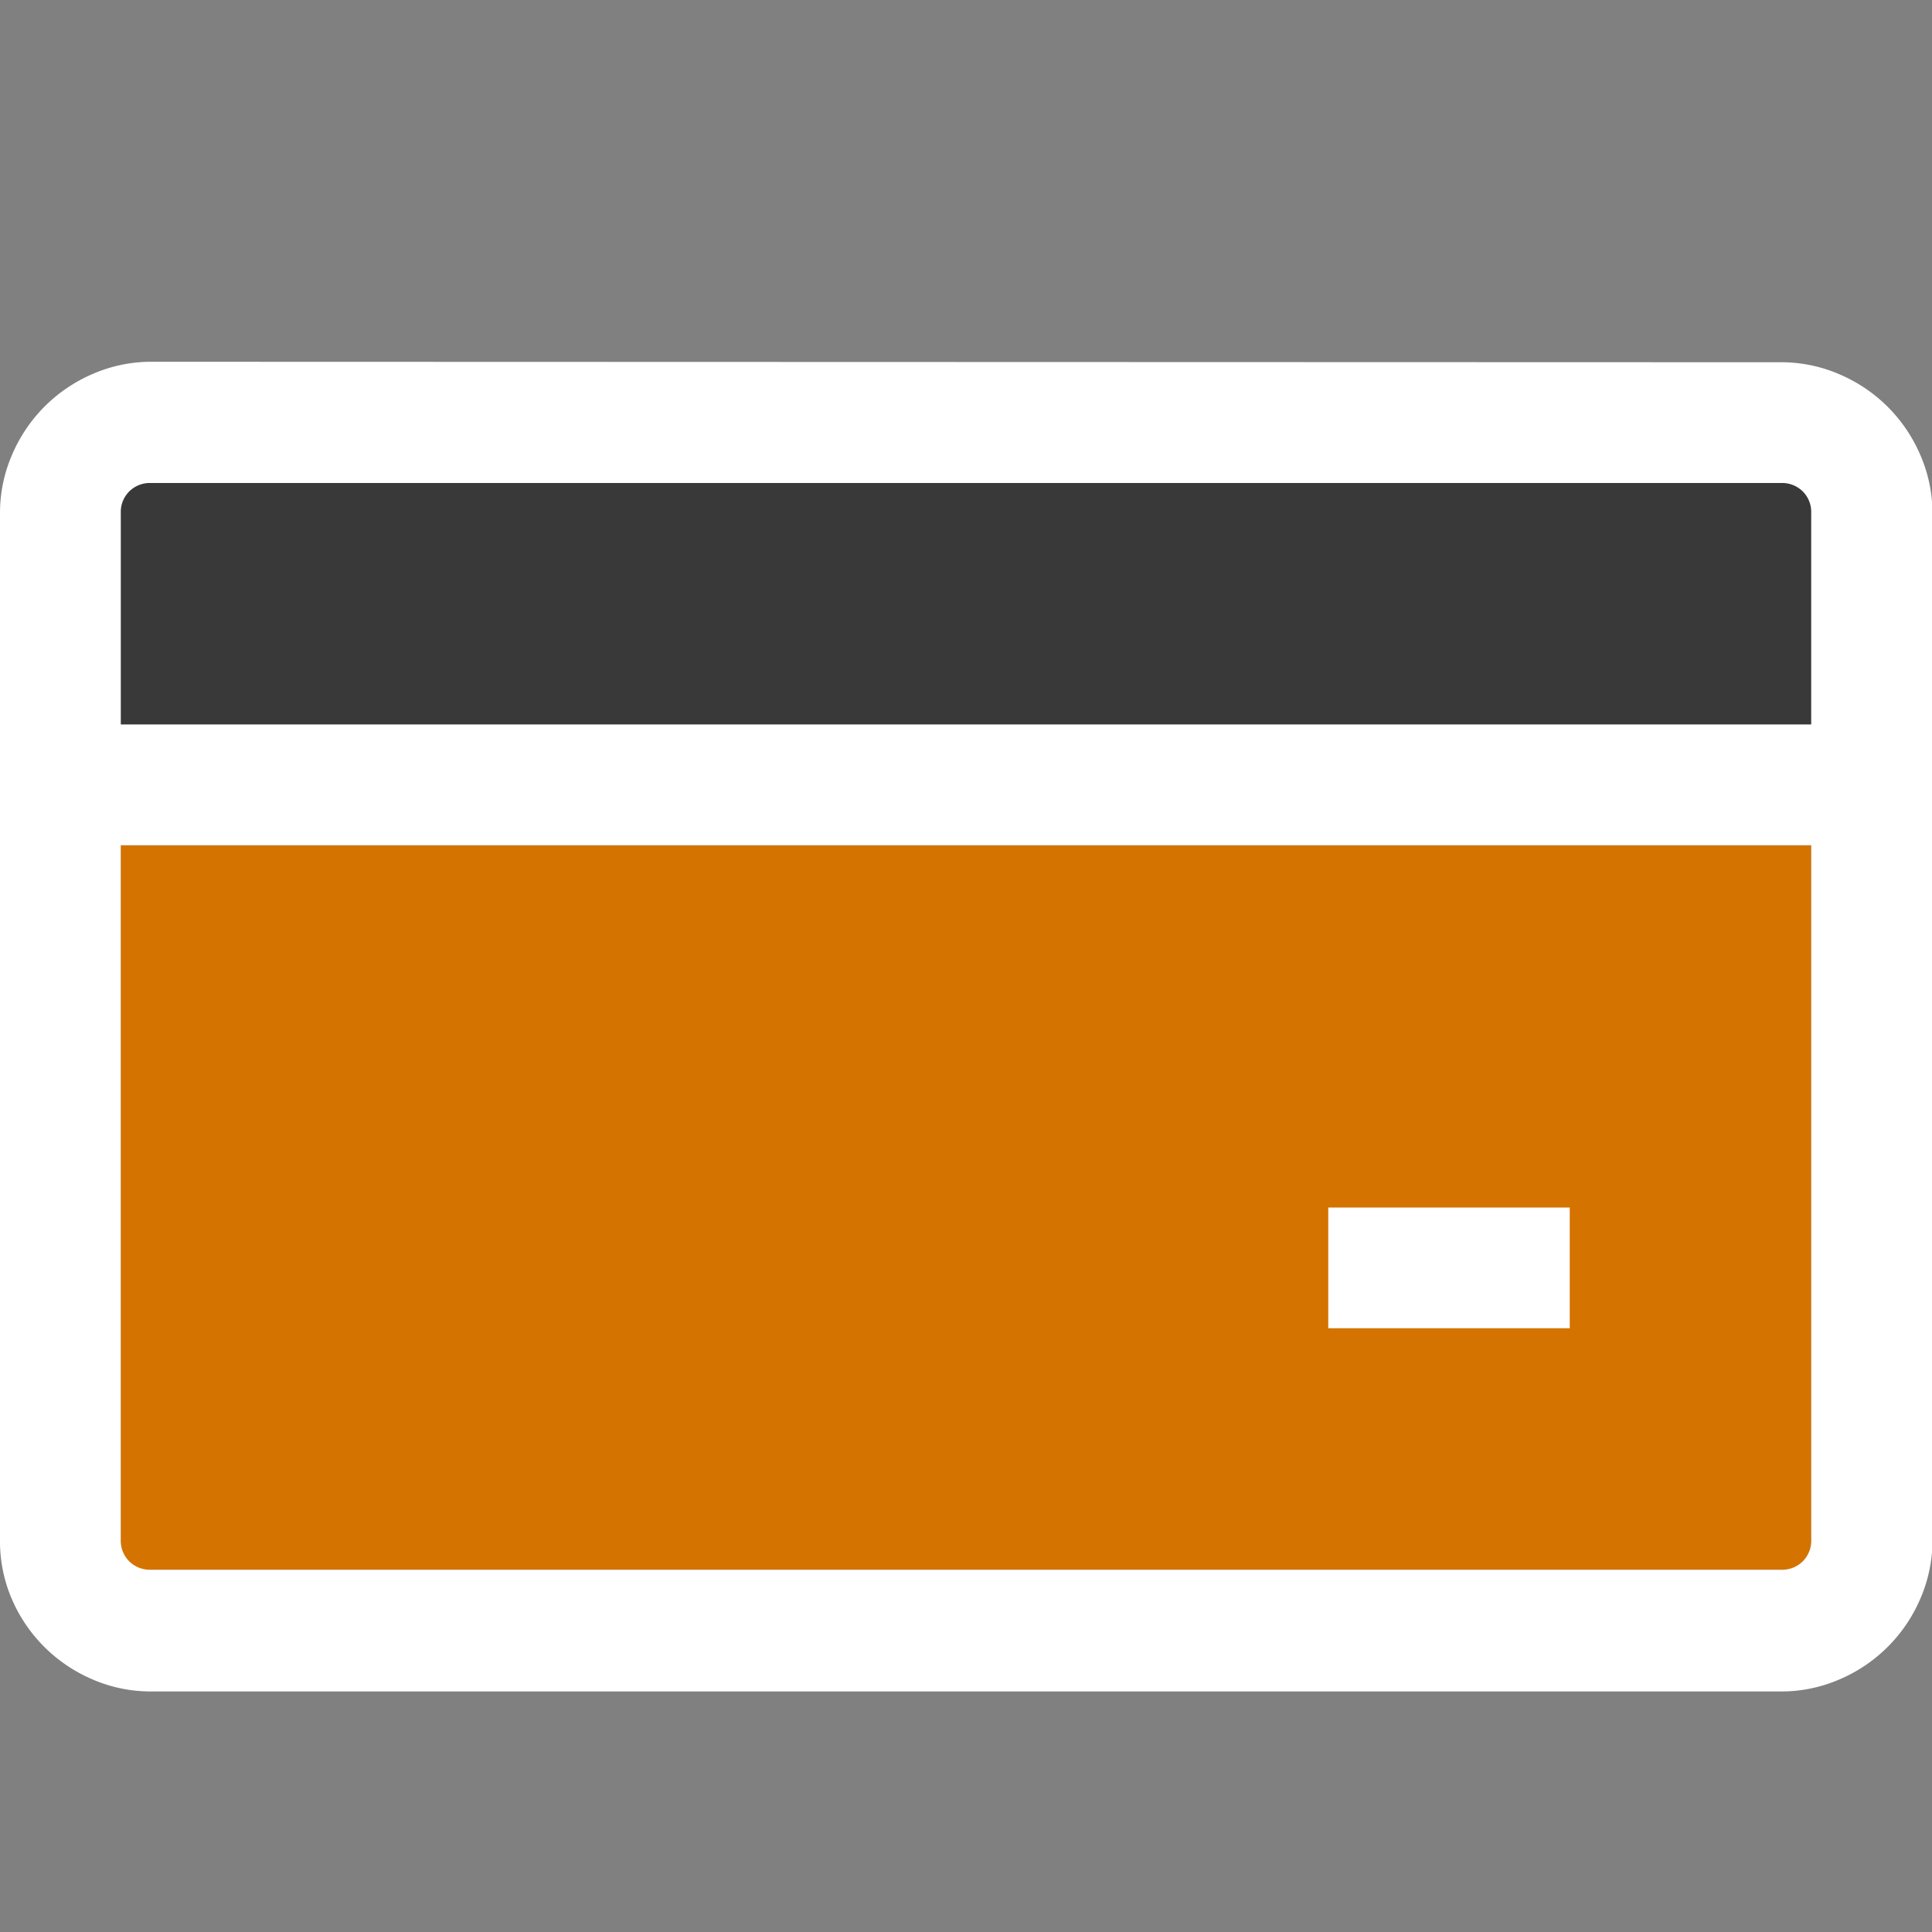 <svg xmlns="http://www.w3.org/2000/svg" viewBox="1754 1196 16 16">
  <rect x="1754" y="1196" width="16" height="16" fill="#808080" stroke="none"/>
  <g id="creditcardWhite" transform="translate(1562 1116)">
    <rect id="Fill1" fill="#d47300" width="14" height="6" transform="translate(193 87)"/>
    <rect id="Fill2" fill="#393939" width="14" height="2" transform="translate(193 84)"/>
    <path id="Contour" fill="#fff" d="M14.75-14.875a1.211,1.211,0,0,1,.484.1,1.267,1.267,0,0,1,.4.27,1.268,1.268,0,0,1,.27.4,1.211,1.211,0,0,1,.1.484v8.5a1.211,1.211,0,0,1-.1.484,1.268,1.268,0,0,1-.27.4,1.268,1.268,0,0,1-.4.27,1.211,1.211,0,0,1-.484.1H1.25a1.211,1.211,0,0,1-.484-.1,1.268,1.268,0,0,1-.4-.27,1.268,1.268,0,0,1-.27-.4A1.211,1.211,0,0,1,0-5.125v-8.5a1.211,1.211,0,0,1,.1-.484,1.268,1.268,0,0,1,.27-.4,1.267,1.267,0,0,1,.4-.27,1.211,1.211,0,0,1,.484-.1Zm-13.5,1a.243.243,0,0,0-.18.07.243.243,0,0,0-.07.18v1.75H15v-1.75a.243.243,0,0,0-.07-.18.243.243,0,0,0-.18-.07Zm13.5,9a.243.243,0,0,0,.18-.07.243.243,0,0,0,.07-.18v-5.75H1v5.75a.243.243,0,0,0,.07.18.243.243,0,0,0,.18.07Zm-3.75-3h2v1H11Z" transform="translate(192 97.875)"/>
  </g>
</svg>
